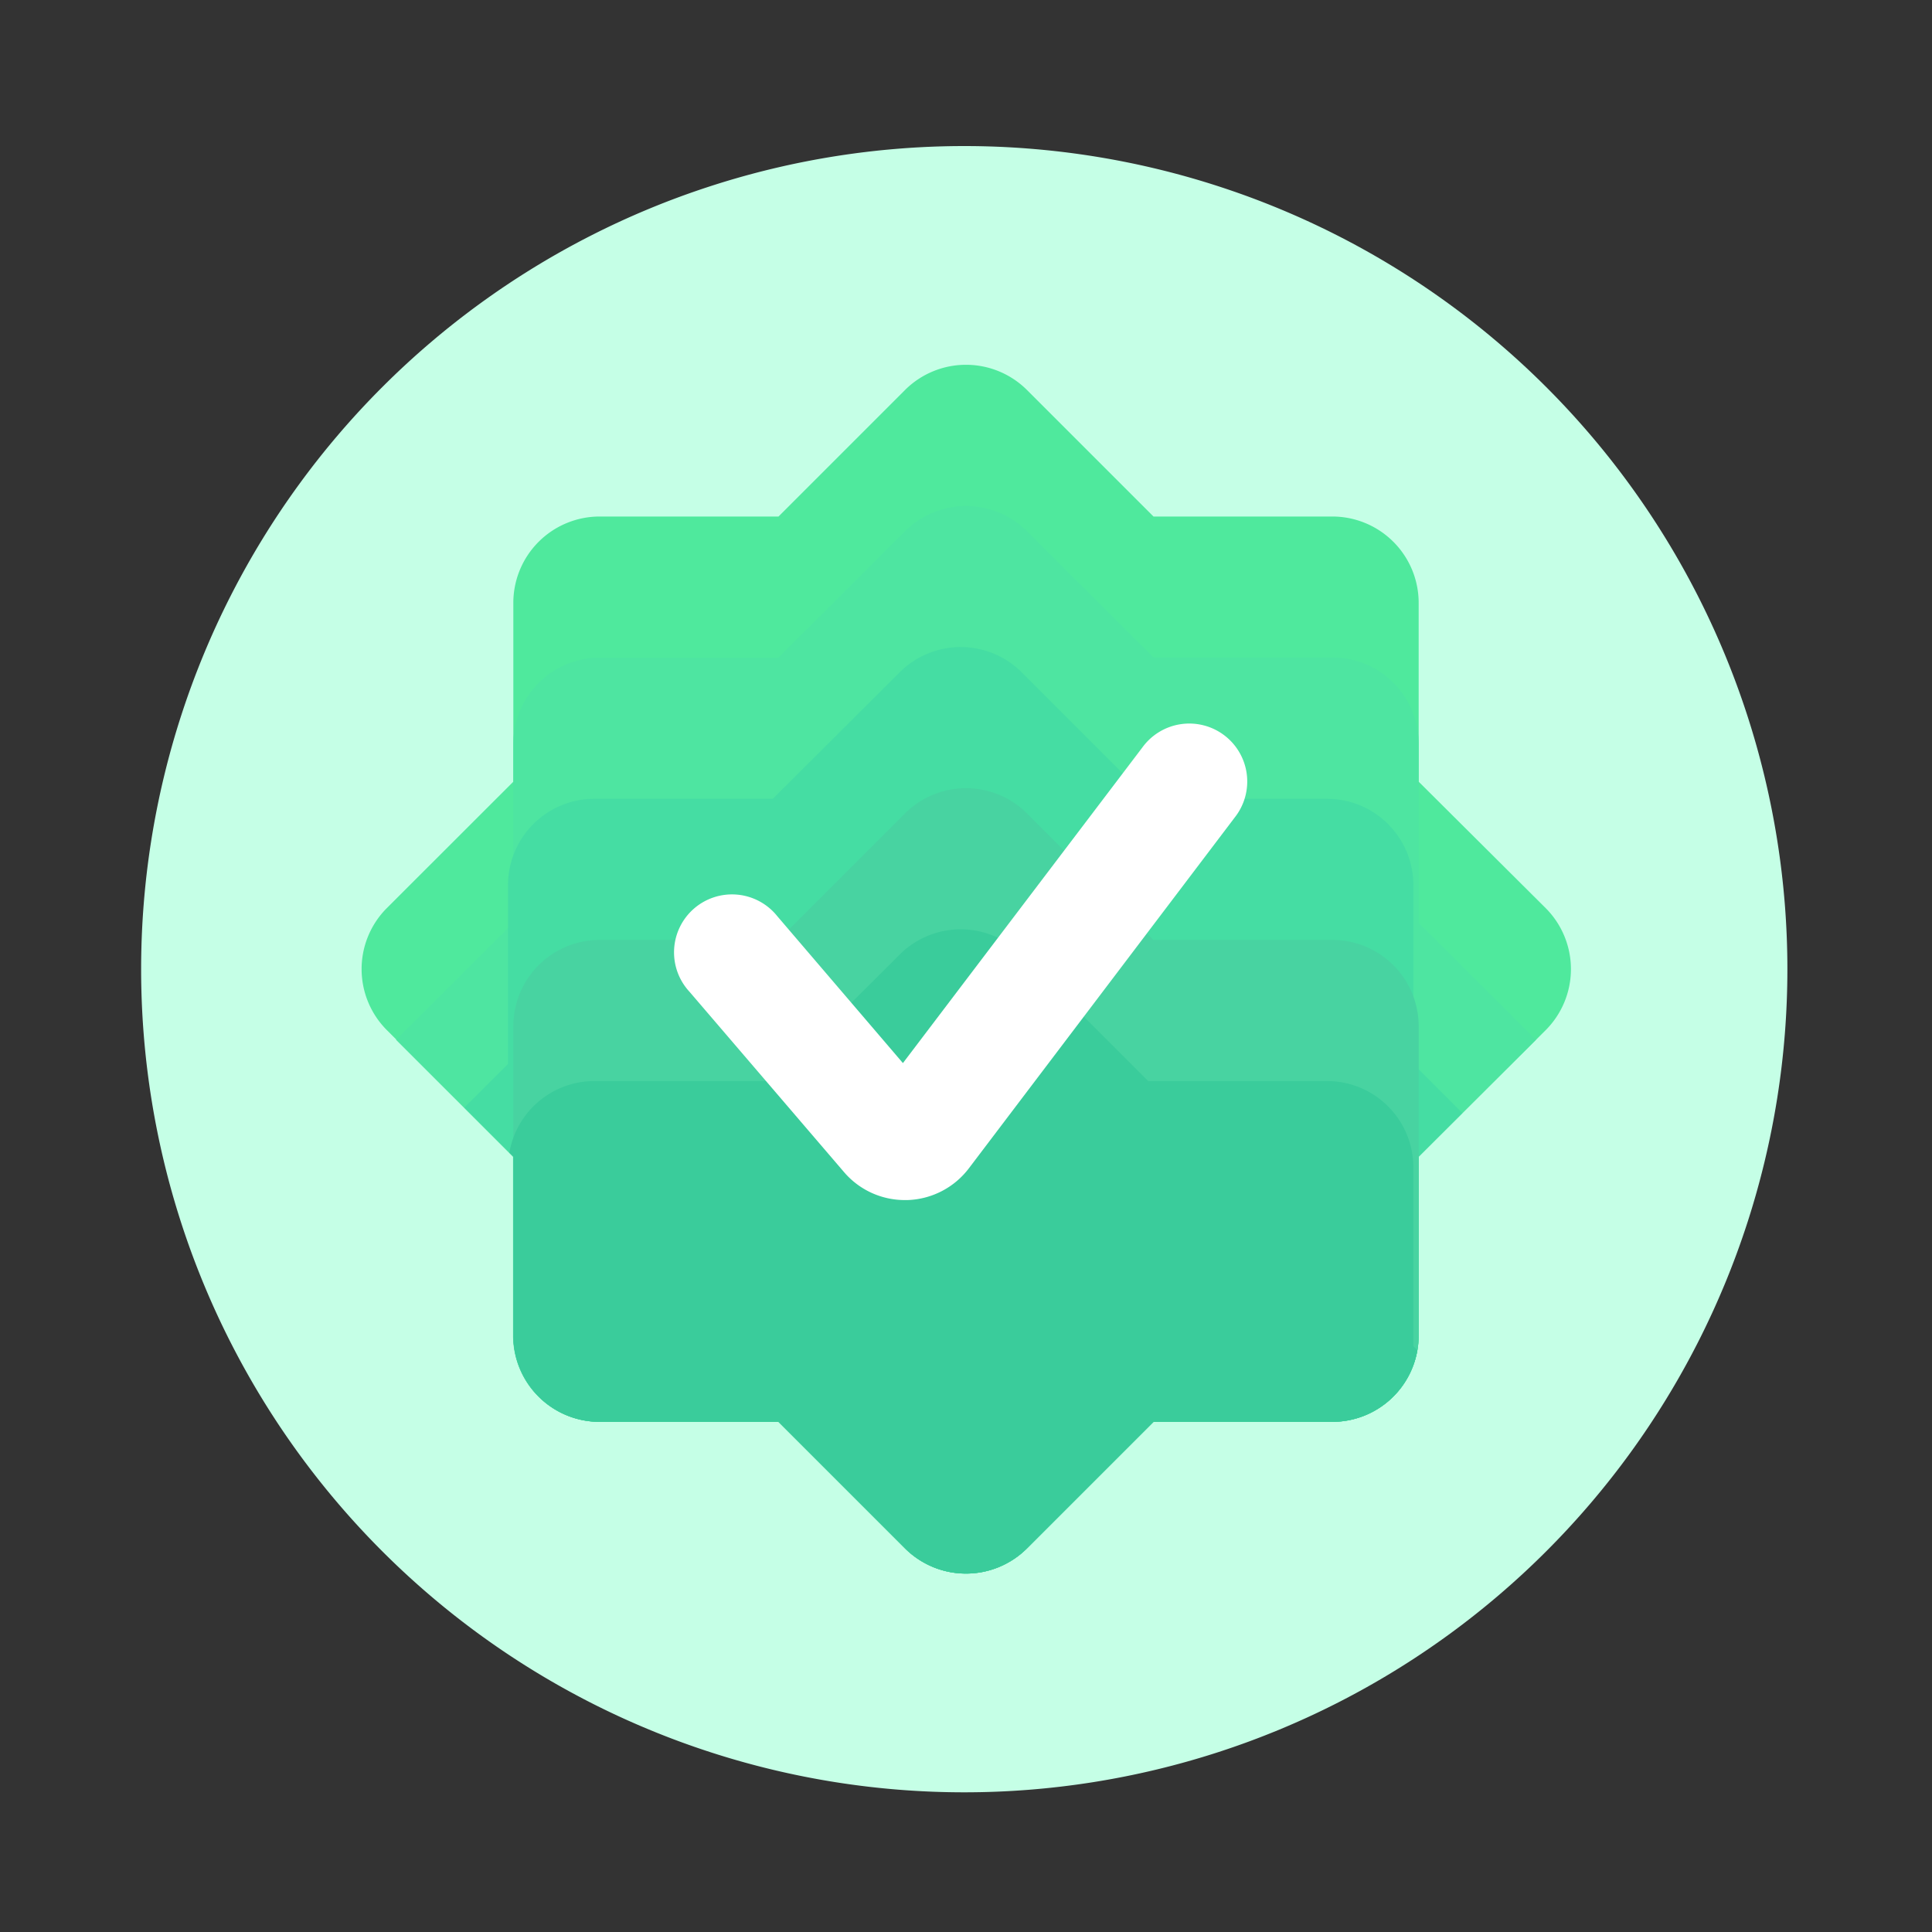 <?xml version="1.0" standalone="no"?><!DOCTYPE svg PUBLIC "-//W3C//DTD SVG 1.1//EN" "http://www.w3.org/Graphics/SVG/1.1/DTD/svg11.dtd"><svg t="1731404120476" class="icon" viewBox="0 0 1024 1024" version="1.1" xmlns="http://www.w3.org/2000/svg" p-id="1121" xmlns:xlink="http://www.w3.org/1999/xlink" width="200" height="200"><rect x="0" y="0" width="1024" height="1024" fill="#333333" stroke="none"/><path d="M511.078 513.69m-436.275 0a436.275 436.275 0 1 0 872.55 0 436.275 436.275 0 1 0-872.55 0Z" fill="#C5FFE6" p-id="1122"></path><path d="M819.2 481.28l-67.277-66.97V319.539a45.773 45.773 0 0 0-45.773-45.773h-94.771l-67.021-67.021a45.773 45.773 0 0 0-64.717 0L412.621 273.766H317.85a45.773 45.773 0 0 0-45.773 45.773v94.771L205.056 481.28a45.773 45.773 0 0 0 0 64.717l67.021 67.021v94.771a45.773 45.773 0 0 0 45.773 45.773h94.771l67.021 67.021a45.773 45.773 0 0 0 64.717 0l67.021-67.021h94.771a45.773 45.773 0 0 0 45.773-45.773v-94.72L819.2 546.048A45.773 45.773 0 0 0 819.2 481.28z" fill="#4FE99D" p-id="1123"></path><path d="M814.08 551.117l-62.157-62.003V394.24a45.773 45.773 0 0 0-45.773-45.773h-94.771L544.358 281.6a45.773 45.773 0 0 0-64.717 0L412.621 348.57H317.85A45.773 45.773 0 0 0 272.077 394.24v94.874L209.92 551.117l62.003 61.952v94.771a45.773 45.773 0 0 0 45.773 45.773h94.925l67.021 67.021a45.773 45.773 0 0 0 64.717 0l67.021-67.021h94.771a45.773 45.773 0 0 0 45.773-45.773v-94.771z" fill="#4EE5A1" p-id="1124"></path><path d="M749.107 563.917V469.146a45.773 45.773 0 0 0-45.773-45.773h-94.771L541.542 356.352a45.773 45.773 0 0 0-64.717 0L409.6 423.373H315.034a45.773 45.773 0 0 0-45.773 45.773v94.771l-23.194 23.142 26.01 26.01v94.771a45.773 45.773 0 0 0 45.773 45.773h94.771l67.021 67.021a45.773 45.773 0 0 0 64.717 0l67.021-67.021h94.771a45.773 45.773 0 0 0 45.773-45.773v-94.771l23.142-23.142z" fill="#45DDA3" p-id="1125"></path><path d="M751.923 543.949a45.773 45.773 0 0 0-45.773-45.773h-94.771l-67.021-67.021a45.773 45.773 0 0 0-64.717 0L412.621 498.176H317.85a45.773 45.773 0 0 0-45.773 45.773v163.84a45.773 45.773 0 0 0 45.773 45.773h94.771l67.021 67.021a45.773 45.773 0 0 0 64.717 0l67.021-67.021h94.771a45.773 45.773 0 0 0 45.773-45.773v-163.84z" fill="#48D3A1" p-id="1126"></path><path d="M317.85 753.613h94.771l67.021 67.021a45.773 45.773 0 0 0 64.717 0l67.021-67.021h94.771a45.722 45.722 0 0 0 45.056-37.99l-2.099-2.099v-94.771a45.773 45.773 0 0 0-45.773-45.773h-94.771l-67.021-67.021a45.773 45.773 0 0 0-64.717 0L409.6 572.979H315.034a45.722 45.722 0 0 0-45.056 37.99l2.099 2.099v94.771a45.773 45.773 0 0 0 45.773 45.773z" fill="#3ACC9B" p-id="1127"></path><path d="M479.59 636.058a42.342 42.342 0 0 1-32.256-14.848l-81.92-95.59a30.72 30.72 0 1 1 46.592-39.987l66.56 77.824 126.976-167.373a30.72 30.72 0 1 1 48.947 37.12l-140.954 186.01a42.547 42.547 0 0 1-32.614 16.845z" fill="#FFFFFF" p-id="1128"></path></svg>